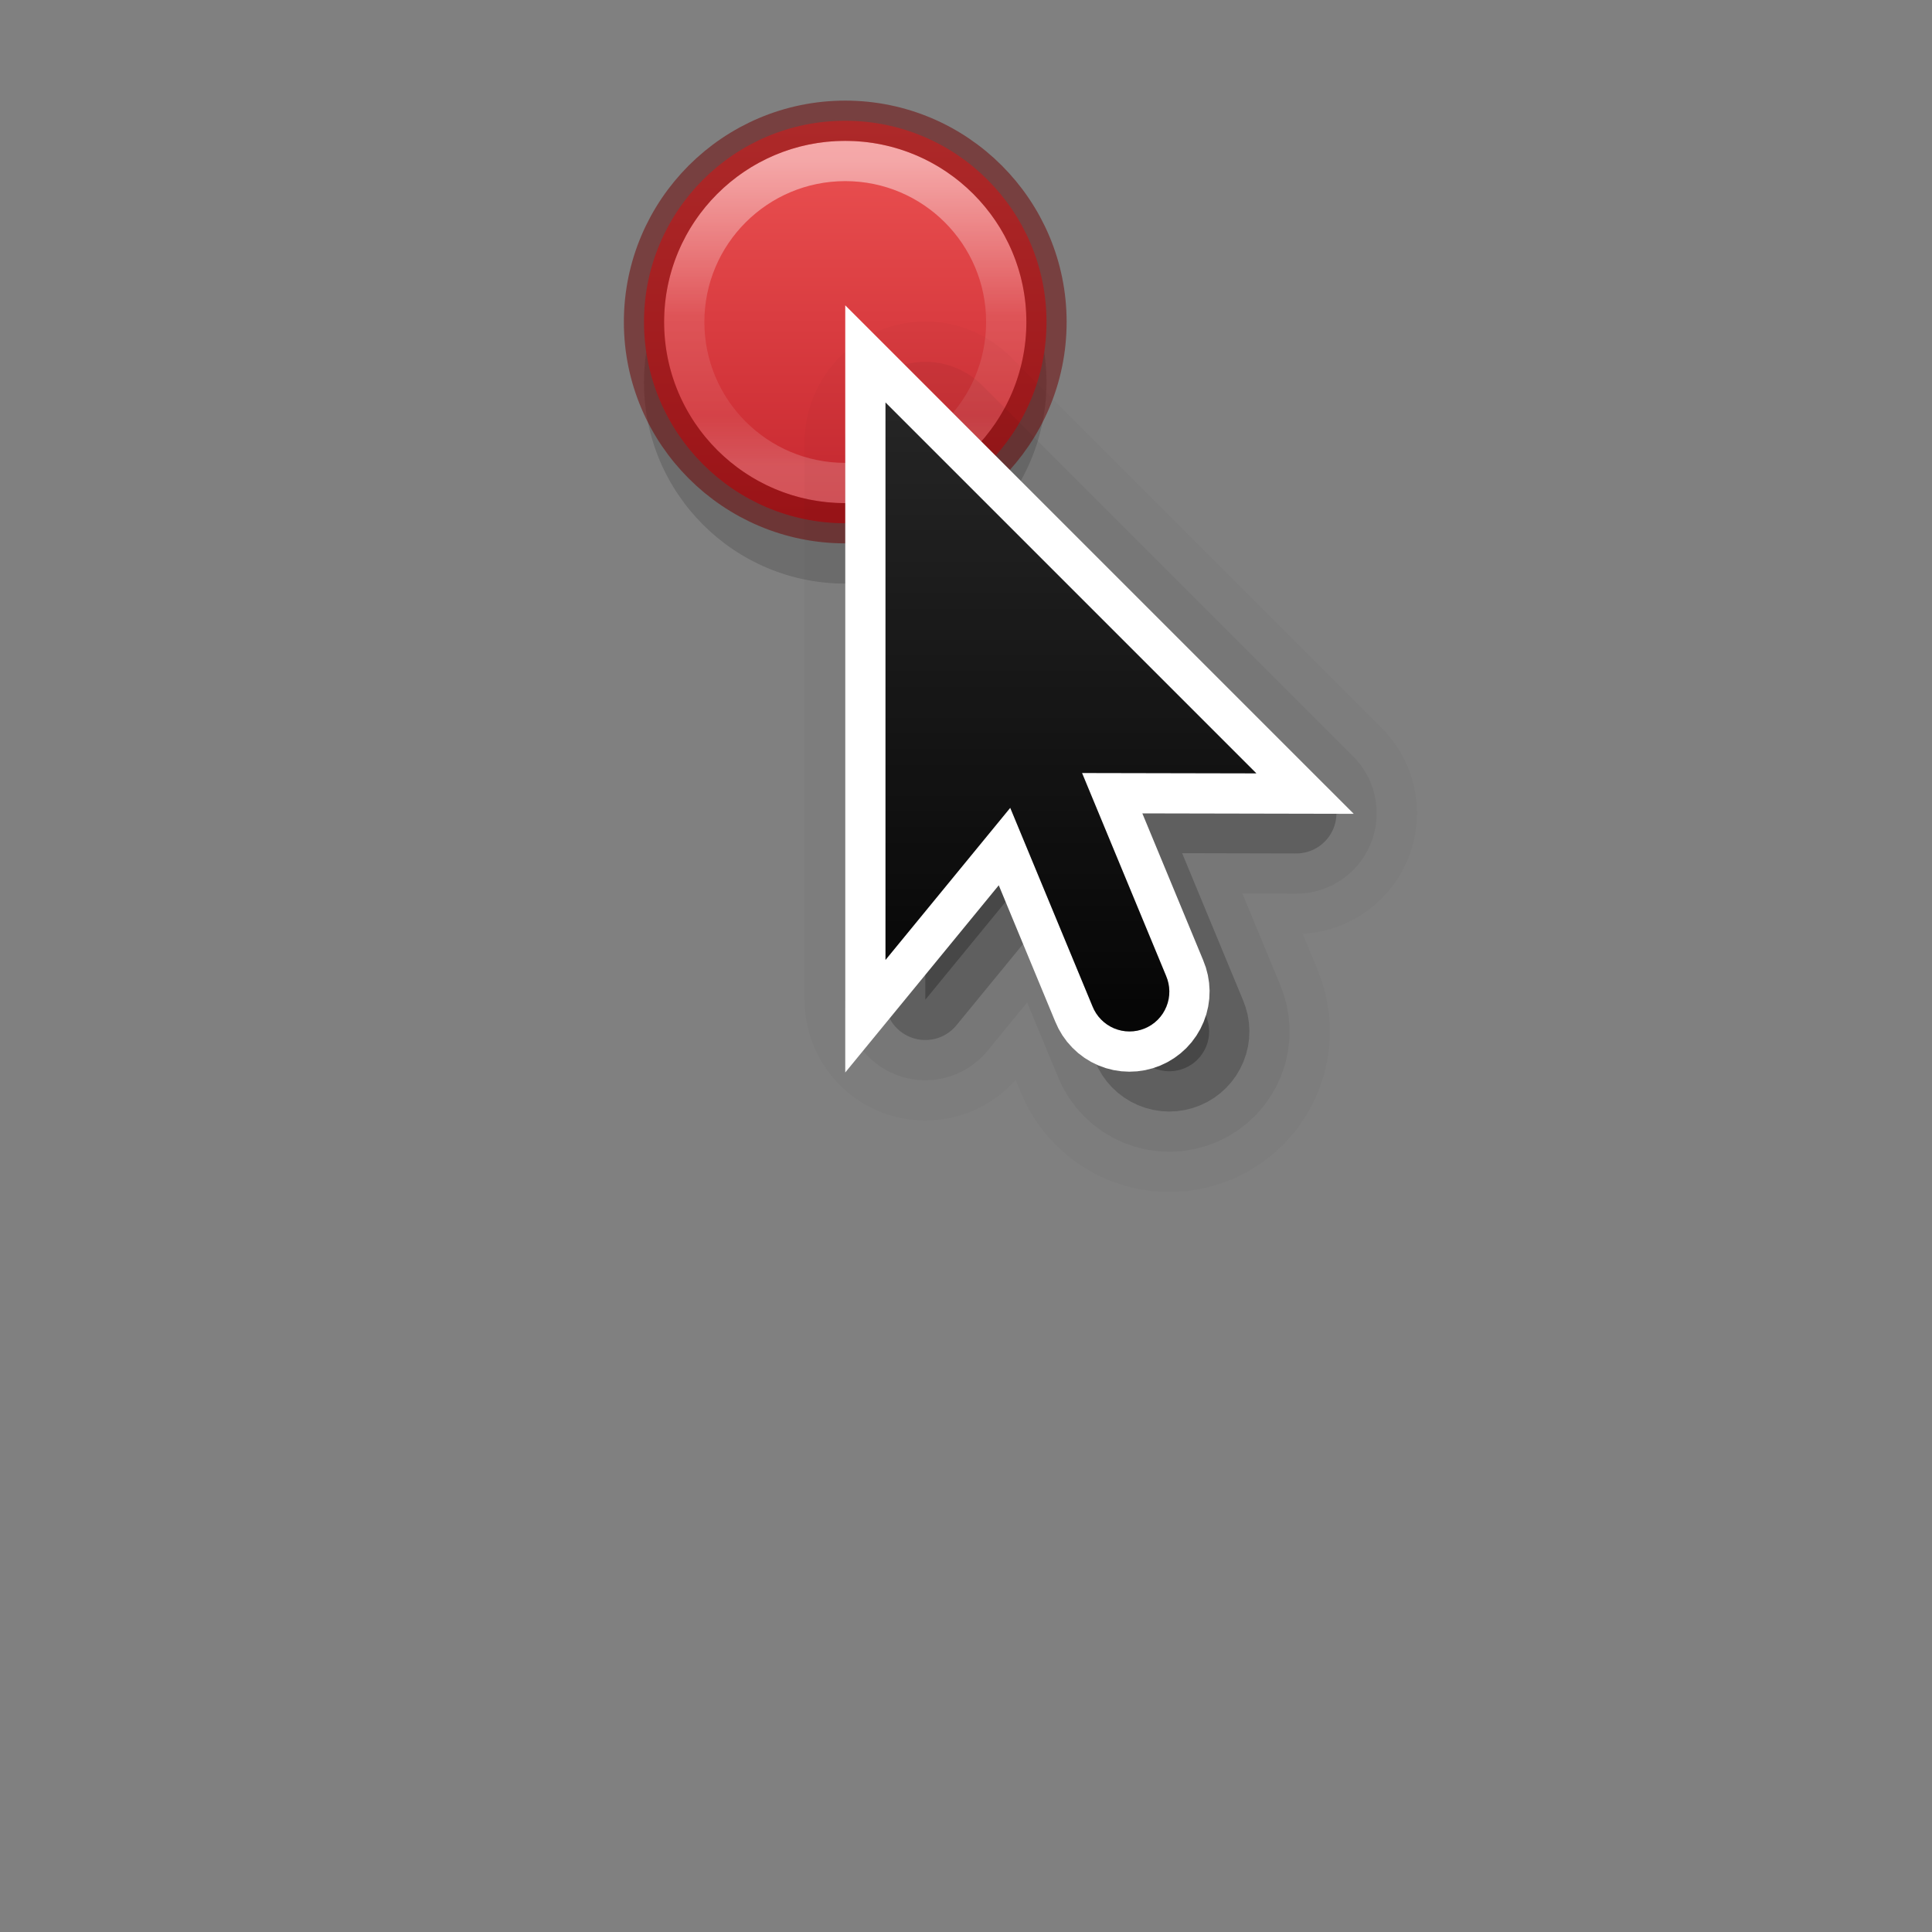 <svg width="48" height="48" viewBox="0 0 48 48" fill="none" xmlns="http://www.w3.org/2000/svg">
<rect x="0" y="0" width="48" height="48" fill="#808080" stroke="none"/>
<path opacity="0.15" d="M21 4.5C18.241 4.5 16 6.741 16 9.5C16 12.259 18.241 14.5 21 14.5C23.759 14.5 26 12.259 26 9.5C26 6.741 23.759 4.5 21 4.5Z" fill="black"/>
<path d="M21 3C18.241 3 16 5.241 16 8C16 10.759 18.241 13 21 13C23.759 13 26 10.759 26 8C26 5.241 23.759 3 21 3V3Z" fill="url(#paint0_linear_510_156)"/>
<path opacity="0.5" d="M25 8C25 10.209 23.209 12 21 12C18.791 12 17 10.209 17 8C17 5.791 18.791 4 21 4C23.209 4 25 5.791 25 8V8Z" stroke="url(#paint1_linear_510_156)" stroke-linecap="round" stroke-linejoin="round"/>
<path opacity="0.5" d="M21 3C18.241 3 16 5.241 16 8C16 10.759 18.241 13 21 13C23.759 13 26 10.759 26 8C26 5.241 23.759 3 21 3V3Z" stroke="#6F0000" stroke-linecap="round" stroke-linejoin="round"/>
<path opacity="0.02" fill-rule="evenodd" clip-rule="evenodd" d="M22.989 10.989V24.839L26.088 21.059L28.133 25.992C28.181 26.114 28.253 26.225 28.345 26.319C28.437 26.412 28.546 26.487 28.667 26.538C28.788 26.589 28.917 26.615 29.048 26.616C29.18 26.616 29.309 26.59 29.43 26.54C29.552 26.49 29.662 26.416 29.754 26.323C29.846 26.23 29.919 26.12 29.968 25.998C30.018 25.877 30.043 25.747 30.041 25.616C30.04 25.485 30.012 25.355 29.96 25.235L27.872 20.194L32.204 20.204L22.989 10.989Z" fill="black" stroke="black" stroke-width="6" stroke-linejoin="round"/>
<path opacity="0.2" fill-rule="evenodd" clip-rule="evenodd" d="M22.989 10.989V24.839L26.088 21.059L28.133 25.992C28.181 26.114 28.253 26.225 28.345 26.319C28.437 26.412 28.546 26.487 28.667 26.538C28.788 26.589 28.917 26.615 29.048 26.616C29.18 26.616 29.309 26.59 29.43 26.54C29.552 26.49 29.662 26.416 29.754 26.323C29.846 26.23 29.919 26.12 29.968 25.998C30.018 25.877 30.043 25.747 30.041 25.616C30.04 25.485 30.012 25.355 29.96 25.235L27.872 20.194L32.204 20.204L22.989 10.989Z" fill="black" stroke="black" stroke-width="2" stroke-linejoin="round"/>
<path opacity="0.05" fill-rule="evenodd" clip-rule="evenodd" d="M22.989 10.989V24.839L26.088 21.059L28.133 25.992C28.181 26.114 28.253 26.225 28.345 26.319C28.437 26.412 28.546 26.487 28.667 26.538C28.788 26.589 28.917 26.615 29.048 26.616C29.18 26.616 29.309 26.59 29.43 26.54C29.552 26.49 29.662 26.416 29.754 26.323C29.846 26.23 29.919 26.12 29.968 25.998C30.018 25.877 30.043 25.747 30.041 25.616C30.04 25.485 30.012 25.355 29.96 25.235L27.872 20.194L32.204 20.204L22.989 10.989Z" fill="black" stroke="black" stroke-width="4" stroke-linejoin="round"/>
<path fill-rule="evenodd" clip-rule="evenodd" d="M22 10V23.849L25.099 20.07L27.143 25.003C27.192 25.125 27.264 25.236 27.356 25.329C27.447 25.423 27.557 25.497 27.678 25.549C27.798 25.599 27.928 25.626 28.059 25.626C28.19 25.627 28.32 25.601 28.441 25.551C28.562 25.501 28.672 25.427 28.765 25.334C28.857 25.241 28.93 25.131 28.979 25.009C29.029 24.888 29.053 24.758 29.052 24.627C29.05 24.495 29.023 24.366 28.971 24.245L26.883 19.205L31.214 19.214L22 10Z" stroke="white" stroke-width="2"/>
<path fill-rule="evenodd" clip-rule="evenodd" d="M22 10V23.849L25.099 20.07L27.143 25.003C27.192 25.125 27.264 25.236 27.356 25.329C27.447 25.423 27.557 25.497 27.678 25.549C27.798 25.599 27.928 25.626 28.059 25.626C28.19 25.627 28.32 25.601 28.441 25.551C28.562 25.501 28.672 25.427 28.765 25.334C28.857 25.241 28.93 25.131 28.979 25.009C29.029 24.888 29.053 24.758 29.052 24.627C29.05 24.495 29.023 24.366 28.971 24.245L26.883 19.205L31.214 19.214L22 10Z" fill="url(#paint2_linear_510_156)"/>
<path fill-rule="evenodd" clip-rule="evenodd" d="M22 10V23.849L25.099 20.07L27.143 25.003C27.192 25.125 27.264 25.236 27.356 25.329C27.447 25.423 27.557 25.497 27.678 25.549C27.798 25.599 27.928 25.626 28.059 25.626C28.19 25.627 28.32 25.601 28.441 25.551C28.562 25.501 28.672 25.427 28.765 25.334C28.857 25.241 28.93 25.131 28.979 25.009C29.029 24.888 29.053 24.758 29.052 24.627C29.05 24.495 29.023 24.366 28.971 24.245L26.883 19.205L31.214 19.214L22 10Z" fill="black" fill-opacity="0.2"/>
<defs>
<linearGradient id="paint0_linear_510_156" x1="21" y1="3" x2="21" y2="12.973" gradientUnits="userSpaceOnUse">
<stop stop-color="#ED5353"/>
<stop offset="1" stop-color="#C6262E"/>
</linearGradient>
<linearGradient id="paint1_linear_510_156" x1="20.886" y1="4.006" x2="20.886" y2="11.595" gradientUnits="userSpaceOnUse">
<stop stop-color="white"/>
<stop offset="0.508" stop-color="white" stop-opacity="0.235"/>
<stop offset="0.835" stop-color="white" stop-opacity="0.157"/>
<stop offset="1" stop-color="white" stop-opacity="0.392"/>
</linearGradient>
<linearGradient id="paint2_linear_510_156" x1="23.979" y1="28.117" x2="23.979" y2="8.333" gradientUnits="userSpaceOnUse">
<stop/>
<stop offset="1" stop-color="#333333"/>
</linearGradient>
</defs>
</svg>
